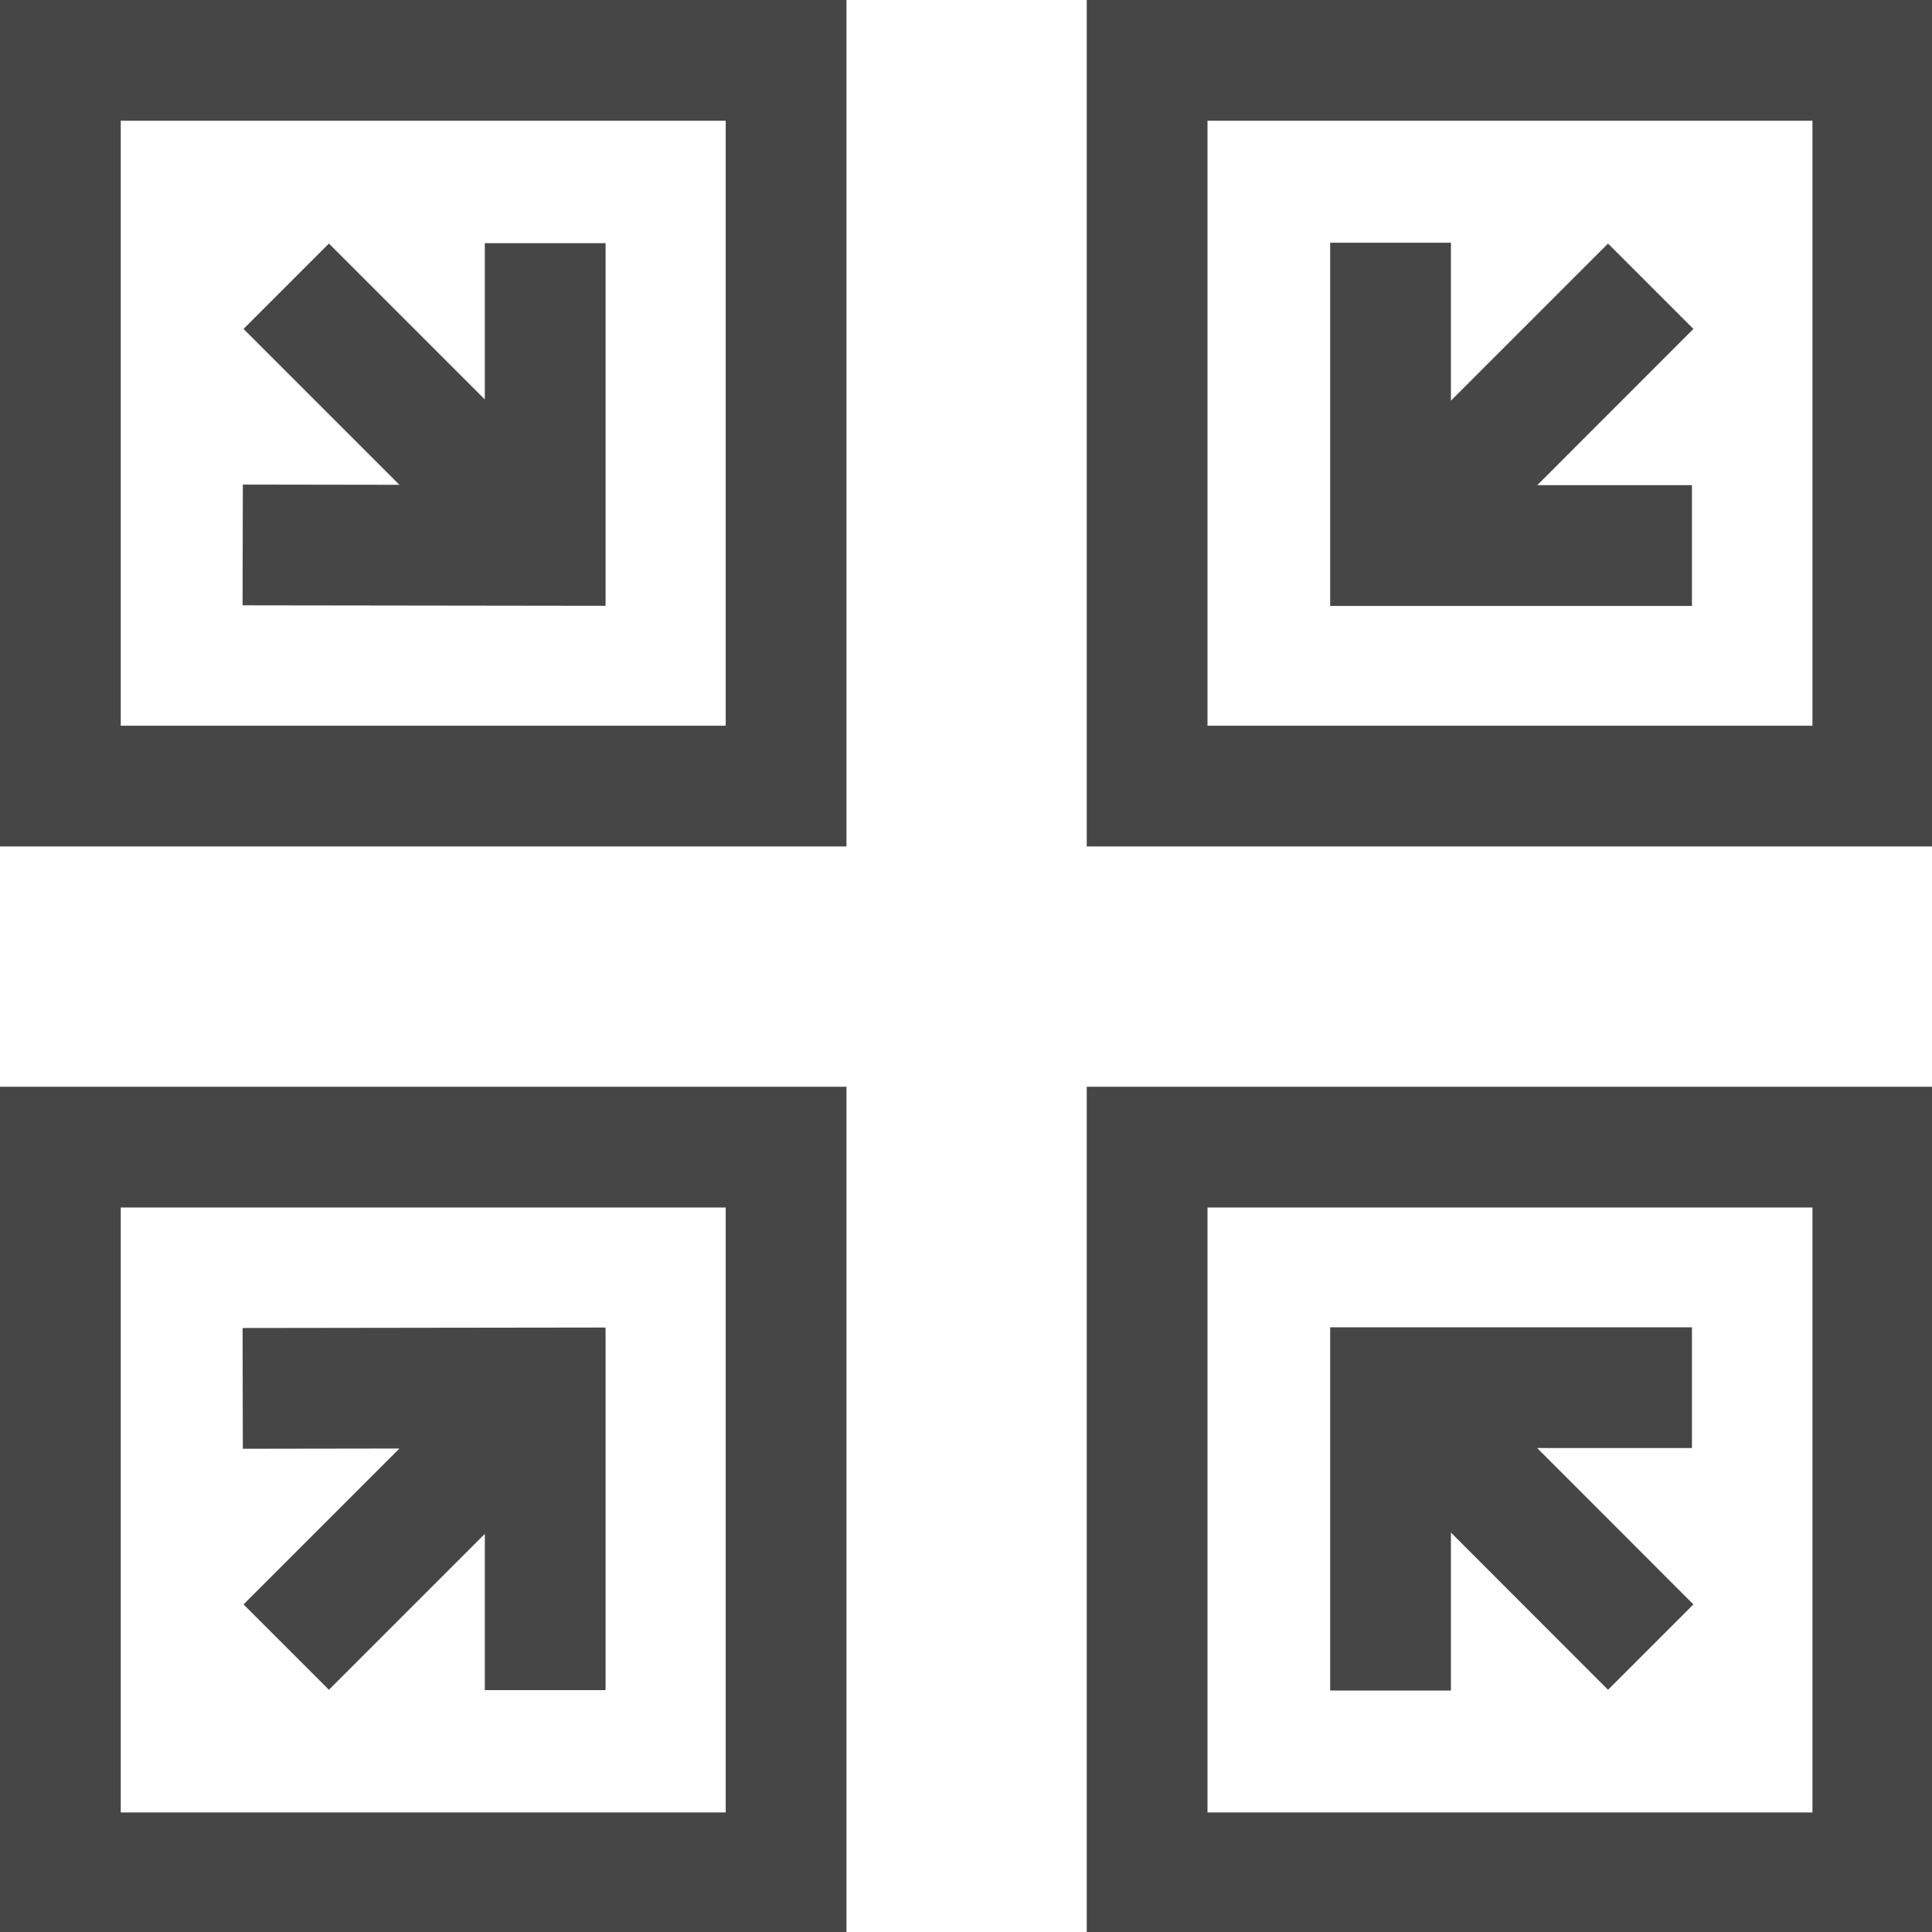 <?xml version="1.0" encoding="UTF-8"?>
<svg id="Layer_1" xmlns="http://www.w3.org/2000/svg" viewBox="0 0 16 16">
<path d="m0,7.01h7.01V0H0v7.01ZM1,1h5.01v5.01H1V1Z" class="aw-theme-iconOutline" fill="#464646"/>
<polygon points="4.015 3.308 2.724 2.017 2.017 2.724 3.308 4.015 2.011 4.013 2.009 5.013 5.015 5.017 5.015 2.014 4.015 2.014 4.015 3.308" class="aw-theme-iconOutline" fill="#464646"/>
<path d="m9,0v7.01h7.01V0h-7.01Zm6.01,6.01h-5.01V1h5.01v5.01Z" class="aw-theme-iconOutline" fill="#464646"/>
<polygon points="14.012 4.018 12.731 4.018 14.024 2.724 13.317 2.017 12.016 3.318 12.016 2.01 11.016 2.01 11.016 5.018 14.012 5.018 14.012 4.018" class="aw-theme-iconOutline" fill="#464646"/>
<path d="m0,16.01h7.01v-7.01H0v7.01Zm1-6.01h5.01v5.01H1v-5.01Z" class="aw-theme-iconOutline" fill="#464646"/>
<polygon points="2.011 11.998 3.308 11.996 2.017 13.287 2.724 13.994 4.015 12.703 4.015 13.997 5.015 13.997 5.015 10.994 2.009 10.998 2.011 11.998" class="aw-theme-iconOutline" fill="#464646"/>
<path d="m9,16.01h7.01v-7.01h-7.01v7.01Zm1-6.01h5.01v5.01h-5.01v-5.01Z" class="aw-theme-iconOutline" fill="#464646"/>
<polygon points="14.012 11.992 14.012 10.992 11.016 10.992 11.016 14 12.016 14 12.016 12.692 13.317 13.994 14.024 13.287 12.73 11.992 14.012 11.992" class="aw-theme-iconOutline" fill="#464646"/>
</svg>